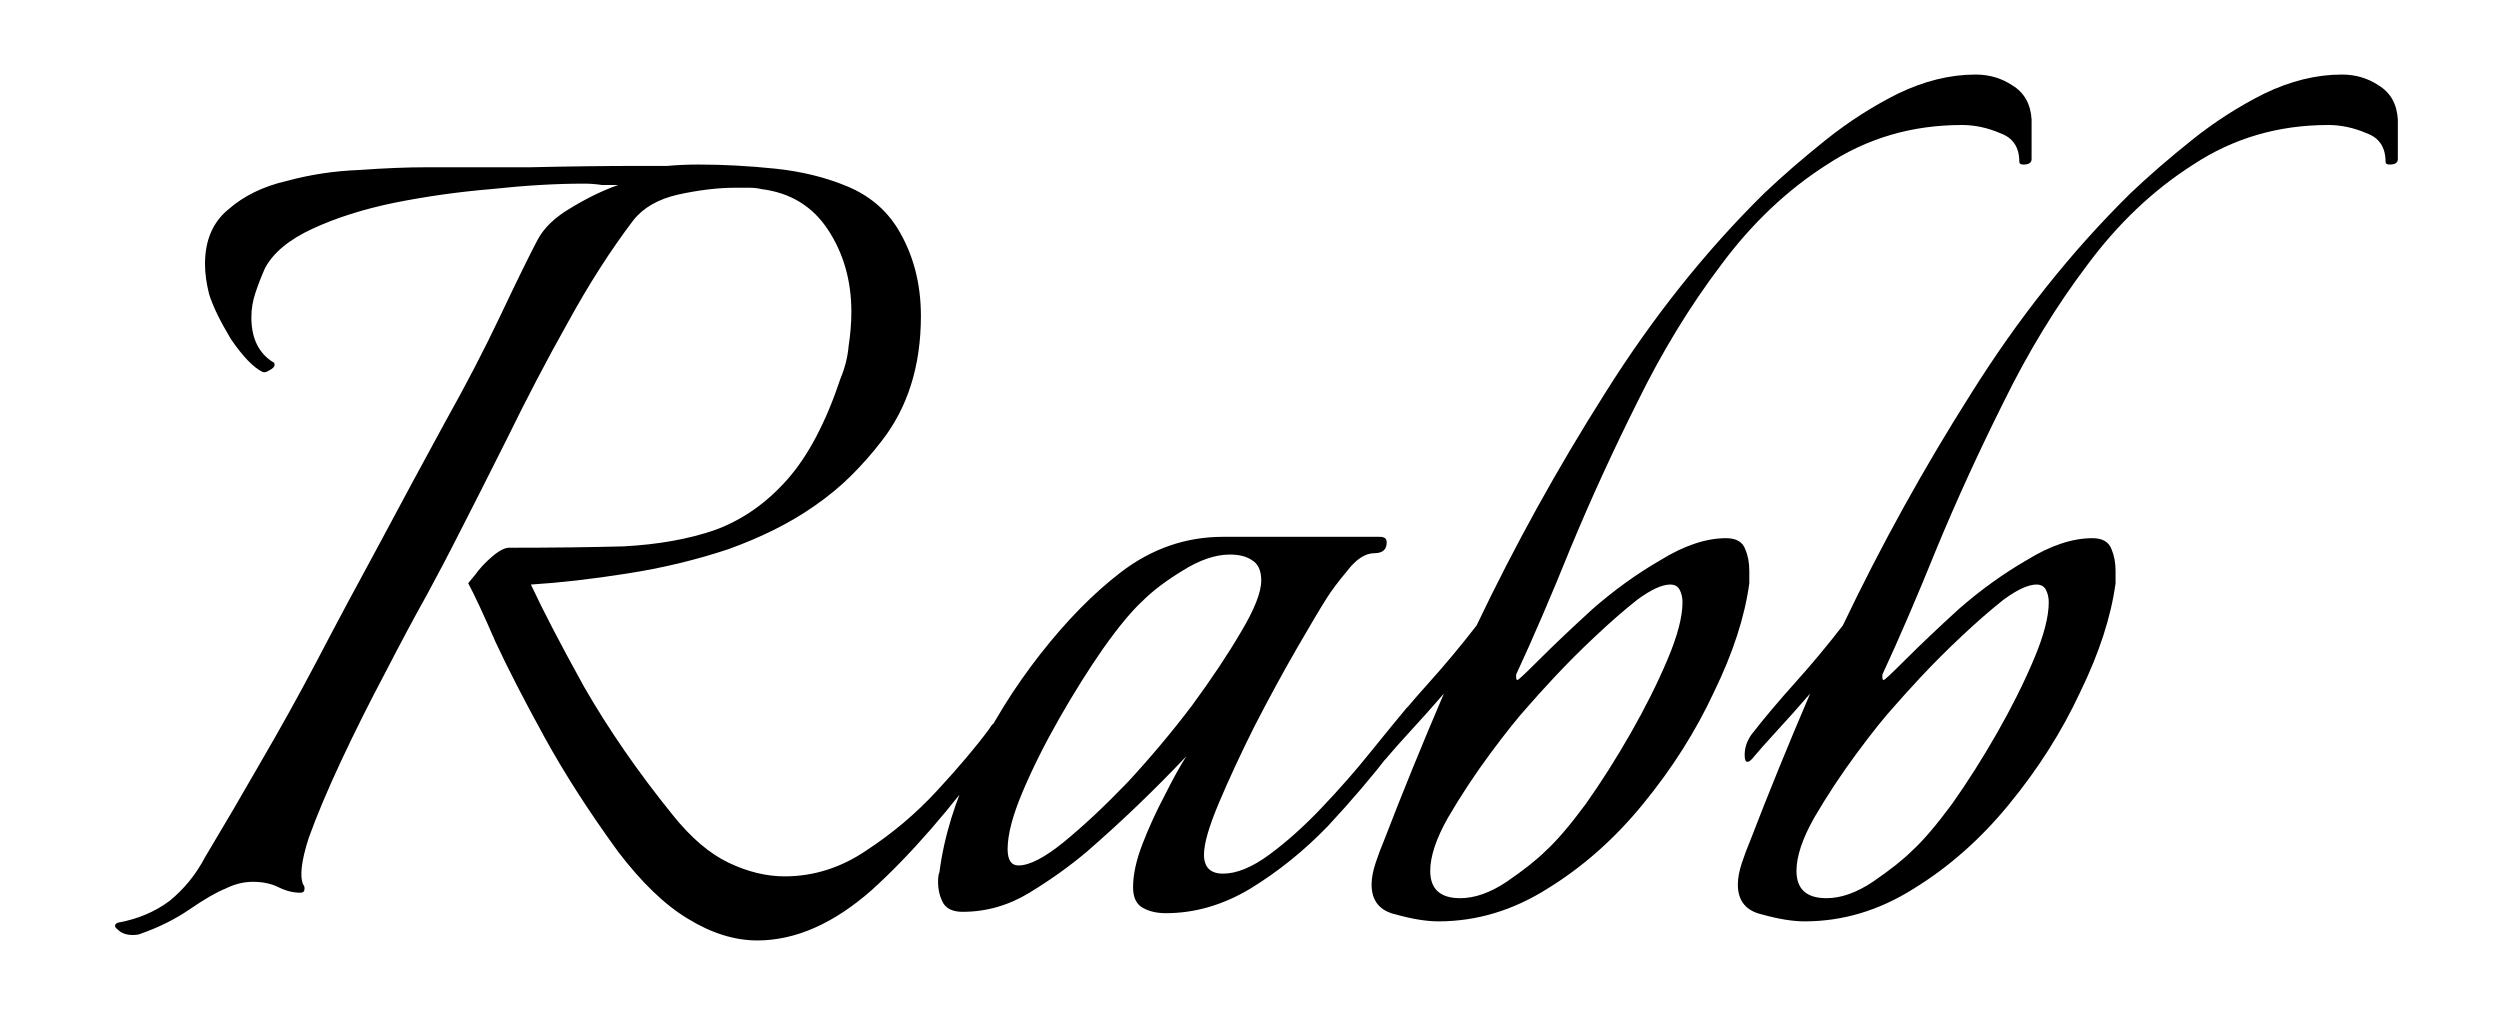 <svg width="22" height="9" viewBox="0 0 22 9" fill="none" xmlns="http://www.w3.org/2000/svg">
<path d="M6.664 8.276C6.464 8.276 6.26 8.212 6.052 8.084C5.852 7.964 5.648 7.768 5.44 7.496C5.184 7.144 4.968 6.808 4.792 6.488C4.616 6.168 4.472 5.888 4.36 5.648C4.256 5.408 4.176 5.236 4.12 5.132C4.12 5.132 4.14 5.108 4.18 5.06C4.22 5.004 4.268 4.952 4.324 4.904C4.388 4.848 4.44 4.82 4.48 4.82C4.856 4.82 5.192 4.816 5.488 4.808C5.792 4.792 6.06 4.744 6.292 4.664C6.532 4.576 6.744 4.428 6.928 4.22C7.112 4.012 7.268 3.716 7.396 3.332C7.436 3.236 7.46 3.14 7.468 3.044C7.484 2.94 7.492 2.84 7.492 2.744C7.492 2.472 7.424 2.232 7.288 2.024C7.152 1.816 6.956 1.696 6.7 1.664C6.668 1.656 6.632 1.652 6.592 1.652C6.552 1.652 6.512 1.652 6.472 1.652C6.32 1.652 6.152 1.672 5.968 1.712C5.792 1.752 5.66 1.828 5.572 1.94C5.372 2.204 5.18 2.504 4.996 2.84C4.812 3.168 4.636 3.504 4.468 3.848C4.3 4.184 4.14 4.5 3.988 4.796C3.948 4.876 3.872 5.02 3.76 5.228C3.648 5.428 3.524 5.66 3.388 5.924C3.252 6.18 3.124 6.436 3.004 6.692C2.884 6.948 2.788 7.176 2.716 7.376C2.652 7.576 2.636 7.712 2.668 7.784C2.676 7.792 2.68 7.804 2.68 7.82C2.68 7.844 2.668 7.856 2.644 7.856C2.58 7.856 2.516 7.84 2.452 7.808C2.388 7.776 2.312 7.76 2.224 7.76C2.144 7.76 2.064 7.78 1.984 7.82C1.904 7.852 1.8 7.912 1.672 8C1.544 8.088 1.4 8.16 1.24 8.216C1.224 8.224 1.2 8.228 1.168 8.228C1.112 8.228 1.068 8.212 1.036 8.18C1.004 8.156 1.004 8.136 1.036 8.12C1.212 8.088 1.364 8.024 1.492 7.928C1.62 7.824 1.724 7.696 1.804 7.544C1.972 7.264 2.136 6.984 2.296 6.704C2.464 6.416 2.624 6.128 2.776 5.84C2.96 5.488 3.148 5.136 3.34 4.784C3.532 4.424 3.724 4.068 3.916 3.716C4.1 3.388 4.264 3.072 4.408 2.768C4.552 2.464 4.66 2.244 4.732 2.108C4.788 2.004 4.884 1.912 5.02 1.832C5.164 1.744 5.304 1.676 5.44 1.628C5.392 1.628 5.344 1.628 5.296 1.628C5.248 1.62 5.196 1.616 5.14 1.616C4.892 1.616 4.62 1.632 4.324 1.664C4.036 1.688 3.752 1.728 3.472 1.784C3.2 1.84 2.96 1.916 2.752 2.012C2.544 2.108 2.404 2.224 2.332 2.36C2.3 2.432 2.272 2.504 2.248 2.576C2.224 2.648 2.212 2.72 2.212 2.792C2.212 2.976 2.276 3.108 2.404 3.188C2.412 3.188 2.416 3.196 2.416 3.212C2.416 3.228 2.4 3.244 2.368 3.26C2.344 3.276 2.324 3.28 2.308 3.272C2.228 3.232 2.136 3.136 2.032 2.984C1.936 2.824 1.872 2.692 1.84 2.588C1.816 2.492 1.804 2.404 1.804 2.324C1.804 2.116 1.872 1.956 2.008 1.844C2.144 1.724 2.316 1.64 2.524 1.592C2.732 1.536 2.944 1.504 3.16 1.496C3.384 1.48 3.58 1.472 3.748 1.472C4.004 1.472 4.308 1.472 4.66 1.472C5.012 1.464 5.336 1.46 5.632 1.46C5.704 1.46 5.784 1.46 5.872 1.46C5.96 1.452 6.052 1.448 6.148 1.448C6.364 1.448 6.588 1.46 6.82 1.484C7.052 1.508 7.264 1.56 7.456 1.64C7.648 1.72 7.796 1.844 7.9 2.012C8.036 2.236 8.104 2.492 8.104 2.78C8.104 3.22 7.988 3.588 7.756 3.884C7.676 3.988 7.588 4.088 7.492 4.184C7.396 4.28 7.284 4.372 7.156 4.46C6.948 4.604 6.7 4.728 6.412 4.832C6.124 4.928 5.824 5 5.512 5.048C5.208 5.096 4.928 5.128 4.672 5.144C4.776 5.368 4.932 5.668 5.14 6.044C5.356 6.42 5.616 6.796 5.92 7.172C6.08 7.372 6.244 7.512 6.412 7.592C6.58 7.672 6.744 7.712 6.904 7.712C7.16 7.712 7.4 7.636 7.624 7.484C7.856 7.332 8.064 7.156 8.248 6.956C8.44 6.748 8.592 6.568 8.704 6.416C8.728 6.376 8.748 6.356 8.764 6.356C8.788 6.356 8.8 6.38 8.8 6.428C8.8 6.492 8.776 6.556 8.728 6.62C8.36 7.124 8.008 7.528 7.672 7.832C7.336 8.128 7 8.276 6.664 8.276ZM10.259 8.036C10.179 8.036 10.111 8.02 10.055 7.988C9.999 7.956 9.971 7.896 9.971 7.808C9.971 7.696 9.999 7.568 10.055 7.424C10.111 7.28 10.175 7.14 10.247 7.004C10.319 6.86 10.383 6.744 10.439 6.656C10.159 6.952 9.867 7.232 9.563 7.496C9.411 7.624 9.243 7.744 9.059 7.856C8.875 7.968 8.679 8.024 8.471 8.024C8.391 8.024 8.335 8 8.303 7.952C8.271 7.896 8.255 7.832 8.255 7.76C8.255 7.72 8.259 7.692 8.267 7.676C8.307 7.364 8.407 7.04 8.567 6.704C8.727 6.368 8.923 6.052 9.155 5.756C9.387 5.46 9.623 5.22 9.863 5.036C10.135 4.828 10.435 4.724 10.763 4.724H12.143C12.183 4.724 12.203 4.74 12.203 4.772C12.203 4.836 12.167 4.868 12.095 4.868C12.015 4.868 11.935 4.92 11.855 5.024C11.775 5.12 11.715 5.2 11.675 5.264C11.619 5.352 11.531 5.5 11.411 5.708C11.291 5.916 11.167 6.144 11.039 6.392C10.919 6.632 10.815 6.856 10.727 7.064C10.639 7.272 10.595 7.424 10.595 7.52C10.595 7.632 10.651 7.688 10.763 7.688C10.883 7.688 11.019 7.632 11.171 7.52C11.323 7.408 11.475 7.272 11.627 7.112C11.787 6.944 11.931 6.78 12.059 6.62C12.195 6.452 12.303 6.32 12.383 6.224C12.431 6.272 12.427 6.34 12.371 6.428C12.323 6.508 12.279 6.572 12.239 6.62C12.079 6.828 11.895 7.044 11.687 7.268C11.479 7.484 11.251 7.668 11.003 7.82C10.763 7.964 10.515 8.036 10.259 8.036ZM8.963 7.616C9.059 7.616 9.191 7.548 9.359 7.412C9.535 7.268 9.723 7.092 9.923 6.884C10.123 6.668 10.311 6.444 10.487 6.212C10.663 5.972 10.807 5.756 10.919 5.564C11.039 5.364 11.099 5.212 11.099 5.108C11.099 5.02 11.071 4.96 11.015 4.928C10.967 4.896 10.903 4.88 10.823 4.88C10.695 4.88 10.555 4.928 10.403 5.024C10.259 5.112 10.143 5.2 10.055 5.288C9.959 5.376 9.843 5.516 9.707 5.708C9.579 5.892 9.451 6.096 9.323 6.32C9.195 6.544 9.087 6.76 8.999 6.968C8.911 7.176 8.867 7.344 8.867 7.472C8.867 7.568 8.899 7.616 8.963 7.616ZM12.658 8.108C12.554 8.108 12.43 8.088 12.286 8.048C12.142 8.016 12.07 7.928 12.07 7.784C12.07 7.728 12.082 7.664 12.106 7.592C12.13 7.52 12.154 7.456 12.178 7.4C12.258 7.192 12.342 6.98 12.43 6.764C12.518 6.548 12.61 6.328 12.706 6.104C12.602 6.224 12.502 6.336 12.406 6.44C12.318 6.536 12.254 6.608 12.214 6.656C12.19 6.688 12.17 6.704 12.154 6.704C12.138 6.704 12.13 6.684 12.13 6.644C12.13 6.58 12.15 6.52 12.19 6.464C12.302 6.32 12.43 6.168 12.574 6.008C12.718 5.848 12.858 5.68 12.994 5.504C13.33 4.8 13.706 4.12 14.122 3.464C14.538 2.8 15.006 2.212 15.526 1.7C15.686 1.548 15.866 1.392 16.066 1.232C16.266 1.072 16.478 0.936 16.702 0.824C16.934 0.712 17.162 0.656 17.386 0.656C17.506 0.656 17.614 0.688 17.71 0.752C17.814 0.816 17.87 0.916 17.878 1.052V1.4C17.878 1.432 17.854 1.448 17.806 1.448C17.782 1.448 17.77 1.44 17.77 1.424C17.77 1.296 17.714 1.212 17.602 1.172C17.49 1.124 17.378 1.1 17.266 1.1C16.826 1.1 16.43 1.216 16.078 1.448C15.726 1.672 15.414 1.968 15.142 2.336C14.87 2.696 14.626 3.096 14.41 3.536C14.194 3.968 13.998 4.396 13.822 4.82C13.654 5.236 13.494 5.608 13.342 5.936C13.342 5.936 13.342 5.944 13.342 5.96C13.342 5.976 13.346 5.984 13.354 5.984C13.362 5.984 13.426 5.924 13.546 5.804C13.674 5.676 13.83 5.528 14.014 5.36C14.206 5.192 14.406 5.048 14.614 4.928C14.822 4.8 15.014 4.736 15.19 4.736C15.278 4.736 15.334 4.768 15.358 4.832C15.382 4.888 15.394 4.952 15.394 5.024V5.132C15.354 5.428 15.25 5.748 15.082 6.092C14.922 6.436 14.714 6.764 14.458 7.076C14.21 7.38 13.93 7.628 13.618 7.82C13.314 8.012 12.994 8.108 12.658 8.108ZM12.85 7.904C12.978 7.904 13.114 7.856 13.258 7.76C13.41 7.656 13.526 7.564 13.606 7.484C13.702 7.396 13.818 7.26 13.954 7.076C14.09 6.884 14.222 6.676 14.35 6.452C14.478 6.228 14.586 6.012 14.674 5.804C14.762 5.596 14.806 5.428 14.806 5.3C14.806 5.26 14.798 5.224 14.782 5.192C14.766 5.16 14.738 5.144 14.698 5.144C14.626 5.144 14.53 5.188 14.41 5.276C14.298 5.364 14.174 5.472 14.038 5.6C13.91 5.72 13.79 5.84 13.678 5.96C13.574 6.072 13.498 6.156 13.45 6.212C13.362 6.308 13.25 6.448 13.114 6.632C12.978 6.816 12.854 7.004 12.742 7.196C12.638 7.38 12.586 7.536 12.586 7.664C12.586 7.824 12.674 7.904 12.85 7.904ZM15.881 8.108C15.777 8.108 15.653 8.088 15.509 8.048C15.365 8.016 15.293 7.928 15.293 7.784C15.293 7.728 15.305 7.664 15.329 7.592C15.353 7.52 15.377 7.456 15.401 7.4C15.481 7.192 15.565 6.98 15.653 6.764C15.741 6.548 15.833 6.328 15.929 6.104C15.825 6.224 15.725 6.336 15.629 6.44C15.541 6.536 15.477 6.608 15.437 6.656C15.413 6.688 15.393 6.704 15.377 6.704C15.361 6.704 15.353 6.684 15.353 6.644C15.353 6.58 15.373 6.52 15.413 6.464C15.525 6.32 15.653 6.168 15.797 6.008C15.941 5.848 16.081 5.68 16.217 5.504C16.553 4.8 16.929 4.12 17.345 3.464C17.761 2.8 18.229 2.212 18.749 1.7C18.909 1.548 19.089 1.392 19.289 1.232C19.489 1.072 19.701 0.936 19.925 0.824C20.157 0.712 20.385 0.656 20.609 0.656C20.729 0.656 20.837 0.688 20.933 0.752C21.037 0.816 21.093 0.916 21.101 1.052V1.4C21.101 1.432 21.077 1.448 21.029 1.448C21.005 1.448 20.993 1.44 20.993 1.424C20.993 1.296 20.937 1.212 20.825 1.172C20.713 1.124 20.601 1.1 20.489 1.1C20.049 1.1 19.653 1.216 19.301 1.448C18.949 1.672 18.637 1.968 18.365 2.336C18.093 2.696 17.849 3.096 17.633 3.536C17.417 3.968 17.221 4.396 17.045 4.82C16.877 5.236 16.717 5.608 16.565 5.936C16.565 5.936 16.565 5.944 16.565 5.96C16.565 5.976 16.569 5.984 16.577 5.984C16.585 5.984 16.649 5.924 16.769 5.804C16.897 5.676 17.053 5.528 17.237 5.36C17.429 5.192 17.629 5.048 17.837 4.928C18.045 4.8 18.237 4.736 18.413 4.736C18.501 4.736 18.557 4.768 18.581 4.832C18.605 4.888 18.617 4.952 18.617 5.024V5.132C18.577 5.428 18.473 5.748 18.305 6.092C18.145 6.436 17.937 6.764 17.681 7.076C17.433 7.38 17.153 7.628 16.841 7.82C16.537 8.012 16.217 8.108 15.881 8.108ZM16.073 7.904C16.201 7.904 16.337 7.856 16.481 7.76C16.633 7.656 16.749 7.564 16.829 7.484C16.925 7.396 17.041 7.26 17.177 7.076C17.313 6.884 17.445 6.676 17.573 6.452C17.701 6.228 17.809 6.012 17.897 5.804C17.985 5.596 18.029 5.428 18.029 5.3C18.029 5.26 18.021 5.224 18.005 5.192C17.989 5.16 17.961 5.144 17.921 5.144C17.849 5.144 17.753 5.188 17.633 5.276C17.521 5.364 17.397 5.472 17.261 5.6C17.133 5.72 17.013 5.84 16.901 5.96C16.797 6.072 16.721 6.156 16.673 6.212C16.585 6.308 16.473 6.448 16.337 6.632C16.201 6.816 16.077 7.004 15.965 7.196C15.861 7.38 15.809 7.536 15.809 7.664C15.809 7.824 15.897 7.904 16.073 7.904Z" fill="black"/>
</svg>
